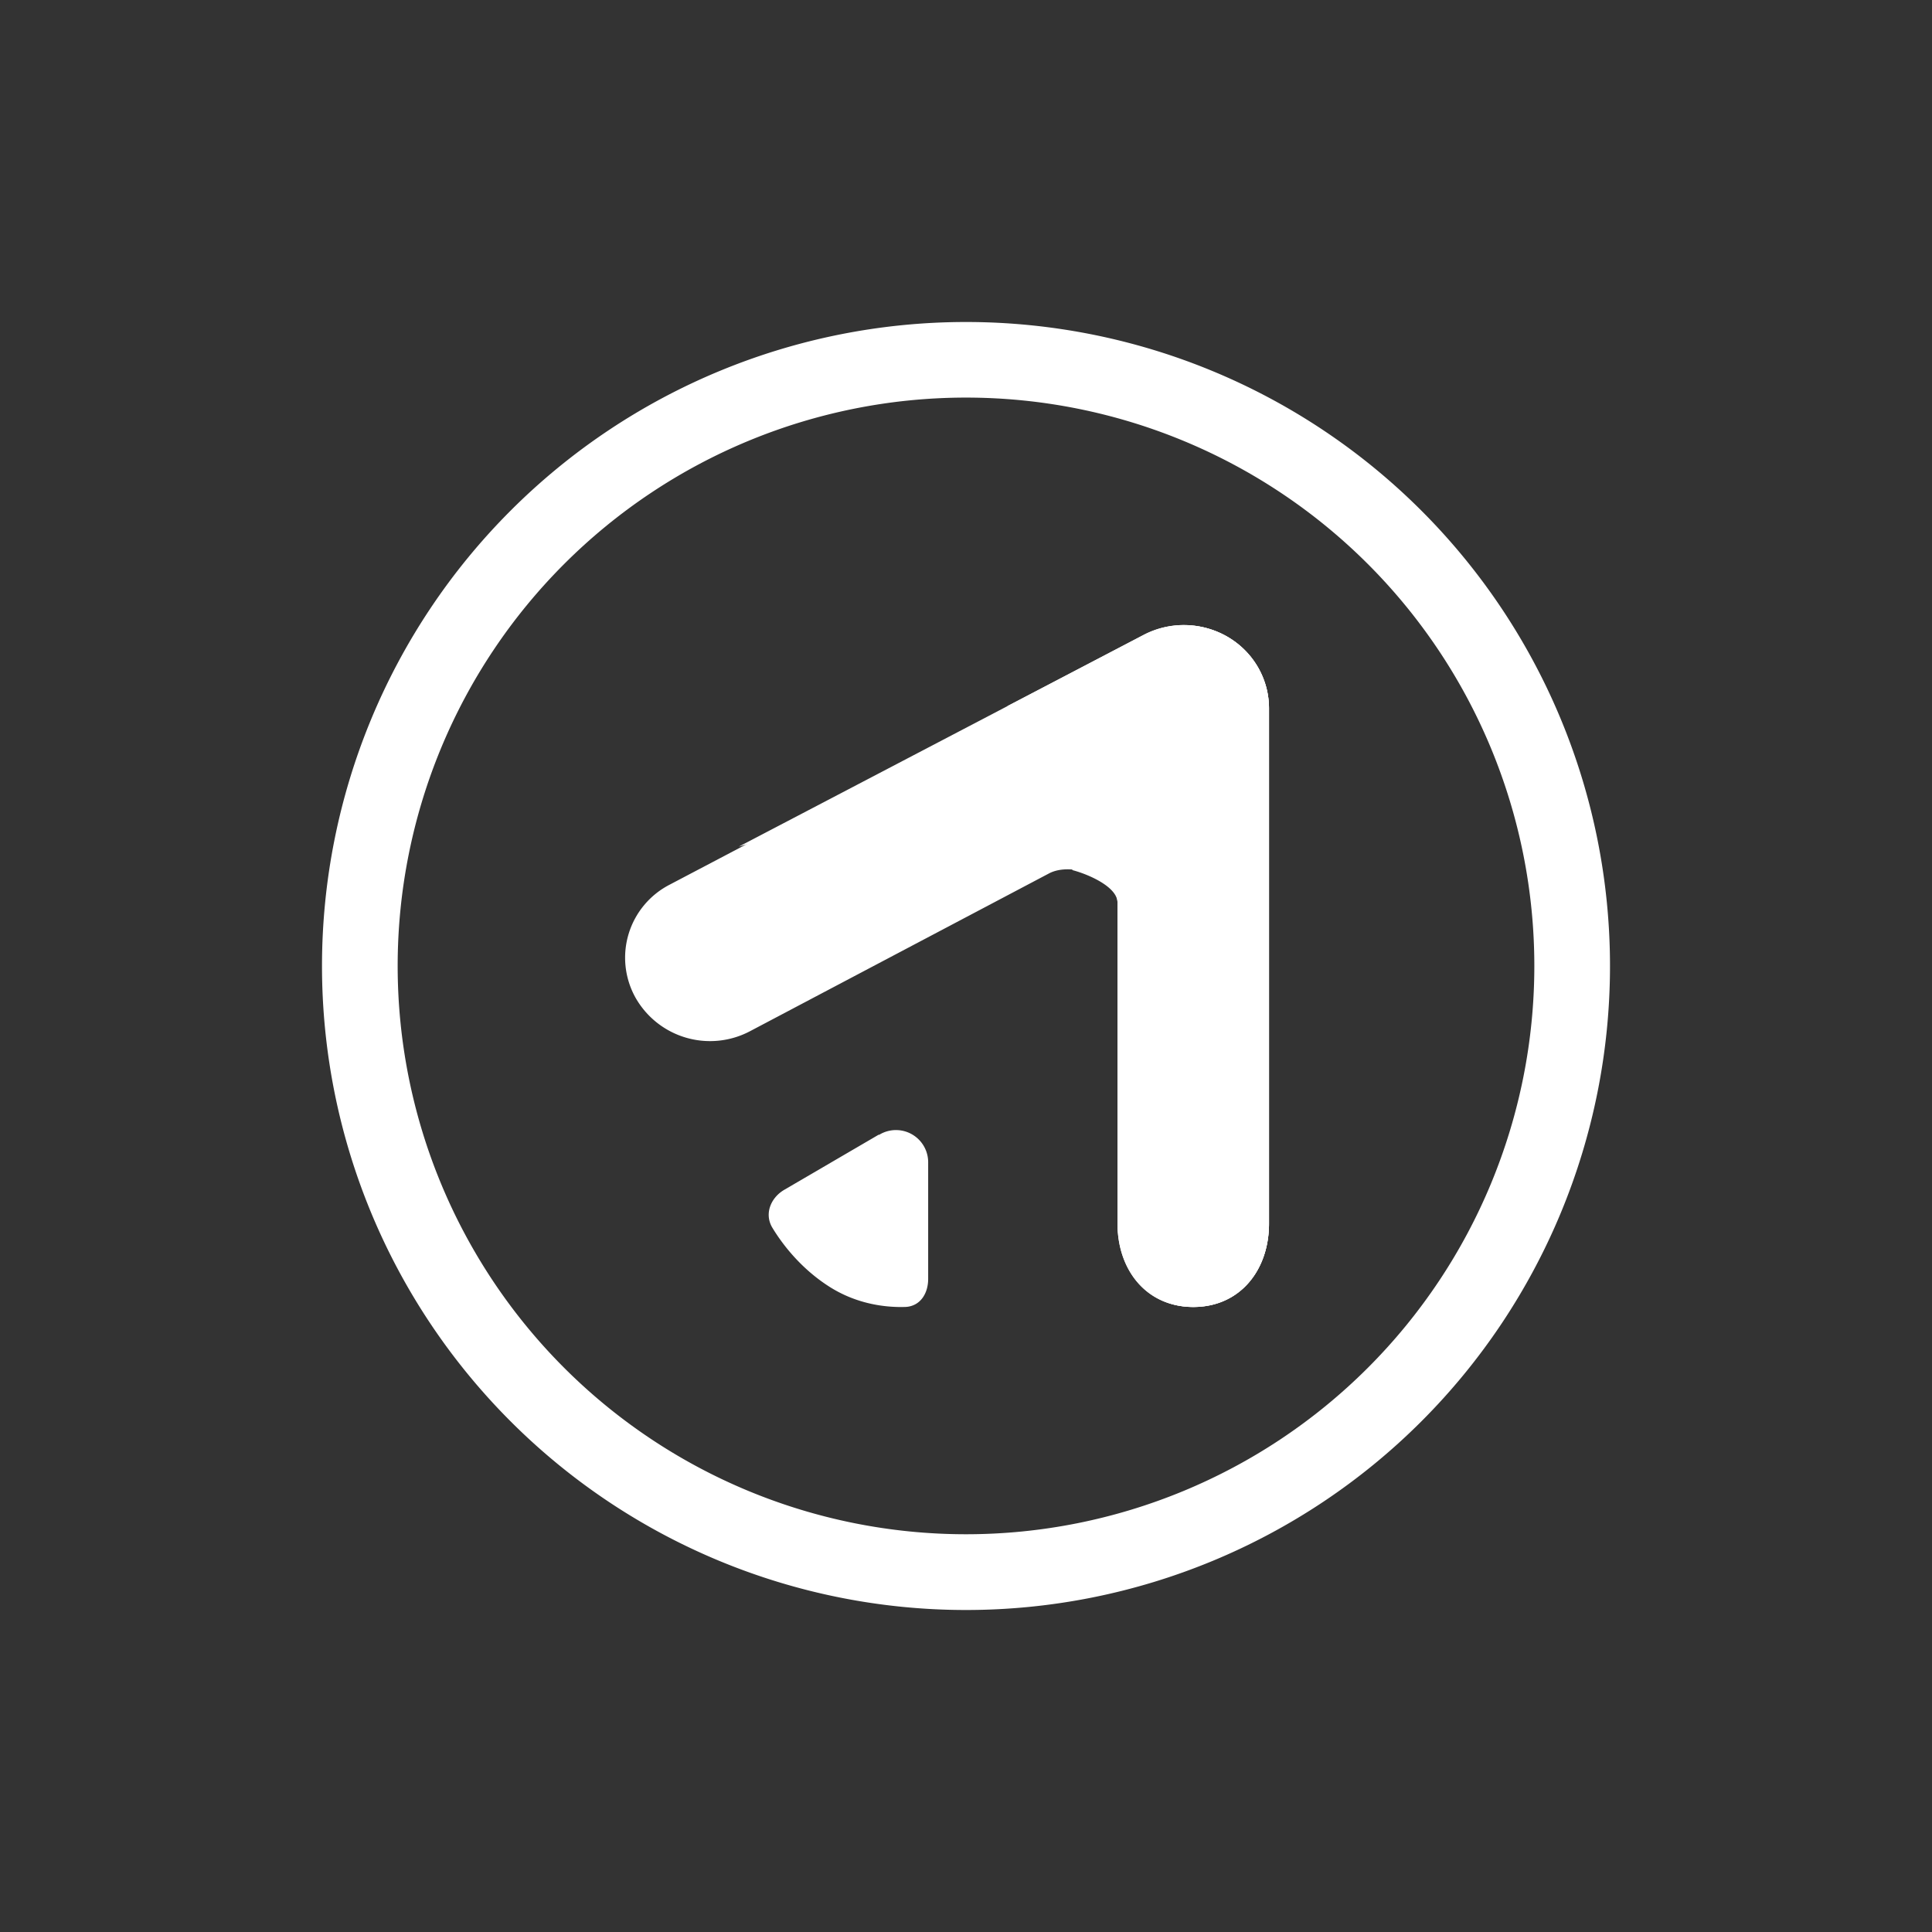 <svg xmlns="http://www.w3.org/2000/svg" width="24" height="24" fill="none" viewBox="0 0 24 24">
    <rect x="0" y="0" width="24" height="24" fill="#333333" stroke="none"/>
    <path fill="#fff" d="M15.251 7.911c.32.189.513.523.513.89v6.4c0 .574-.357 1.035-.94 1.035-.585 0-.942-.461-.942-1.035v-3.986c0-.315-.565-.513-.847-.367L9.317 12.81a1.064 1.064 0 0 1-1.426-.423 1.02 1.02 0 0 1 .429-1.398l5.896-3.101c.325-.17.72-.16 1.035.023"/>
    <path fill="#fff" d="M9.176 10.518c.847-.25 1.459-.273 2.14-.273 1.003 0 1.742.254 2.01.565.18.047.556.202.556.404V15.2c0 .574.357 1.035.94 1.035.584 0 .942-.46.942-1.035V8.8c0-.367-.198-.706-.518-.89a1.08 1.08 0 0 0-1.04-.023z"/>
    <path fill="#fff" d="M12.513 8.772c.531.141 1.37.513 1.37 1.346v1.068c0-.01 0 .01 0 0v3.99c0 .565.357 1.06.94 1.06.584 0 .941-.462.941-1.036V8.8c0-.367-.197-.706-.517-.89a1.08 1.08 0 0 0-1.04-.023zm-1.595 5.322-1.177.687c-.169.1-.249.301-.146.471.137.226.368.513.697.725.339.22.701.268.965.258.178-.014.273-.169.273-.348v-1.44a.4.4 0 0 0-.612-.348z"/>
    <path fill="#fff" fill-rule="evenodd" d="M12 19.059a7.06 7.06 0 1 0 0-14.12 7.06 7.06 0 0 0 0 14.12M12 20a8 8 0 1 0 0-16 8 8 0 0 0 0 16" clip-rule="evenodd"/>
</svg>
